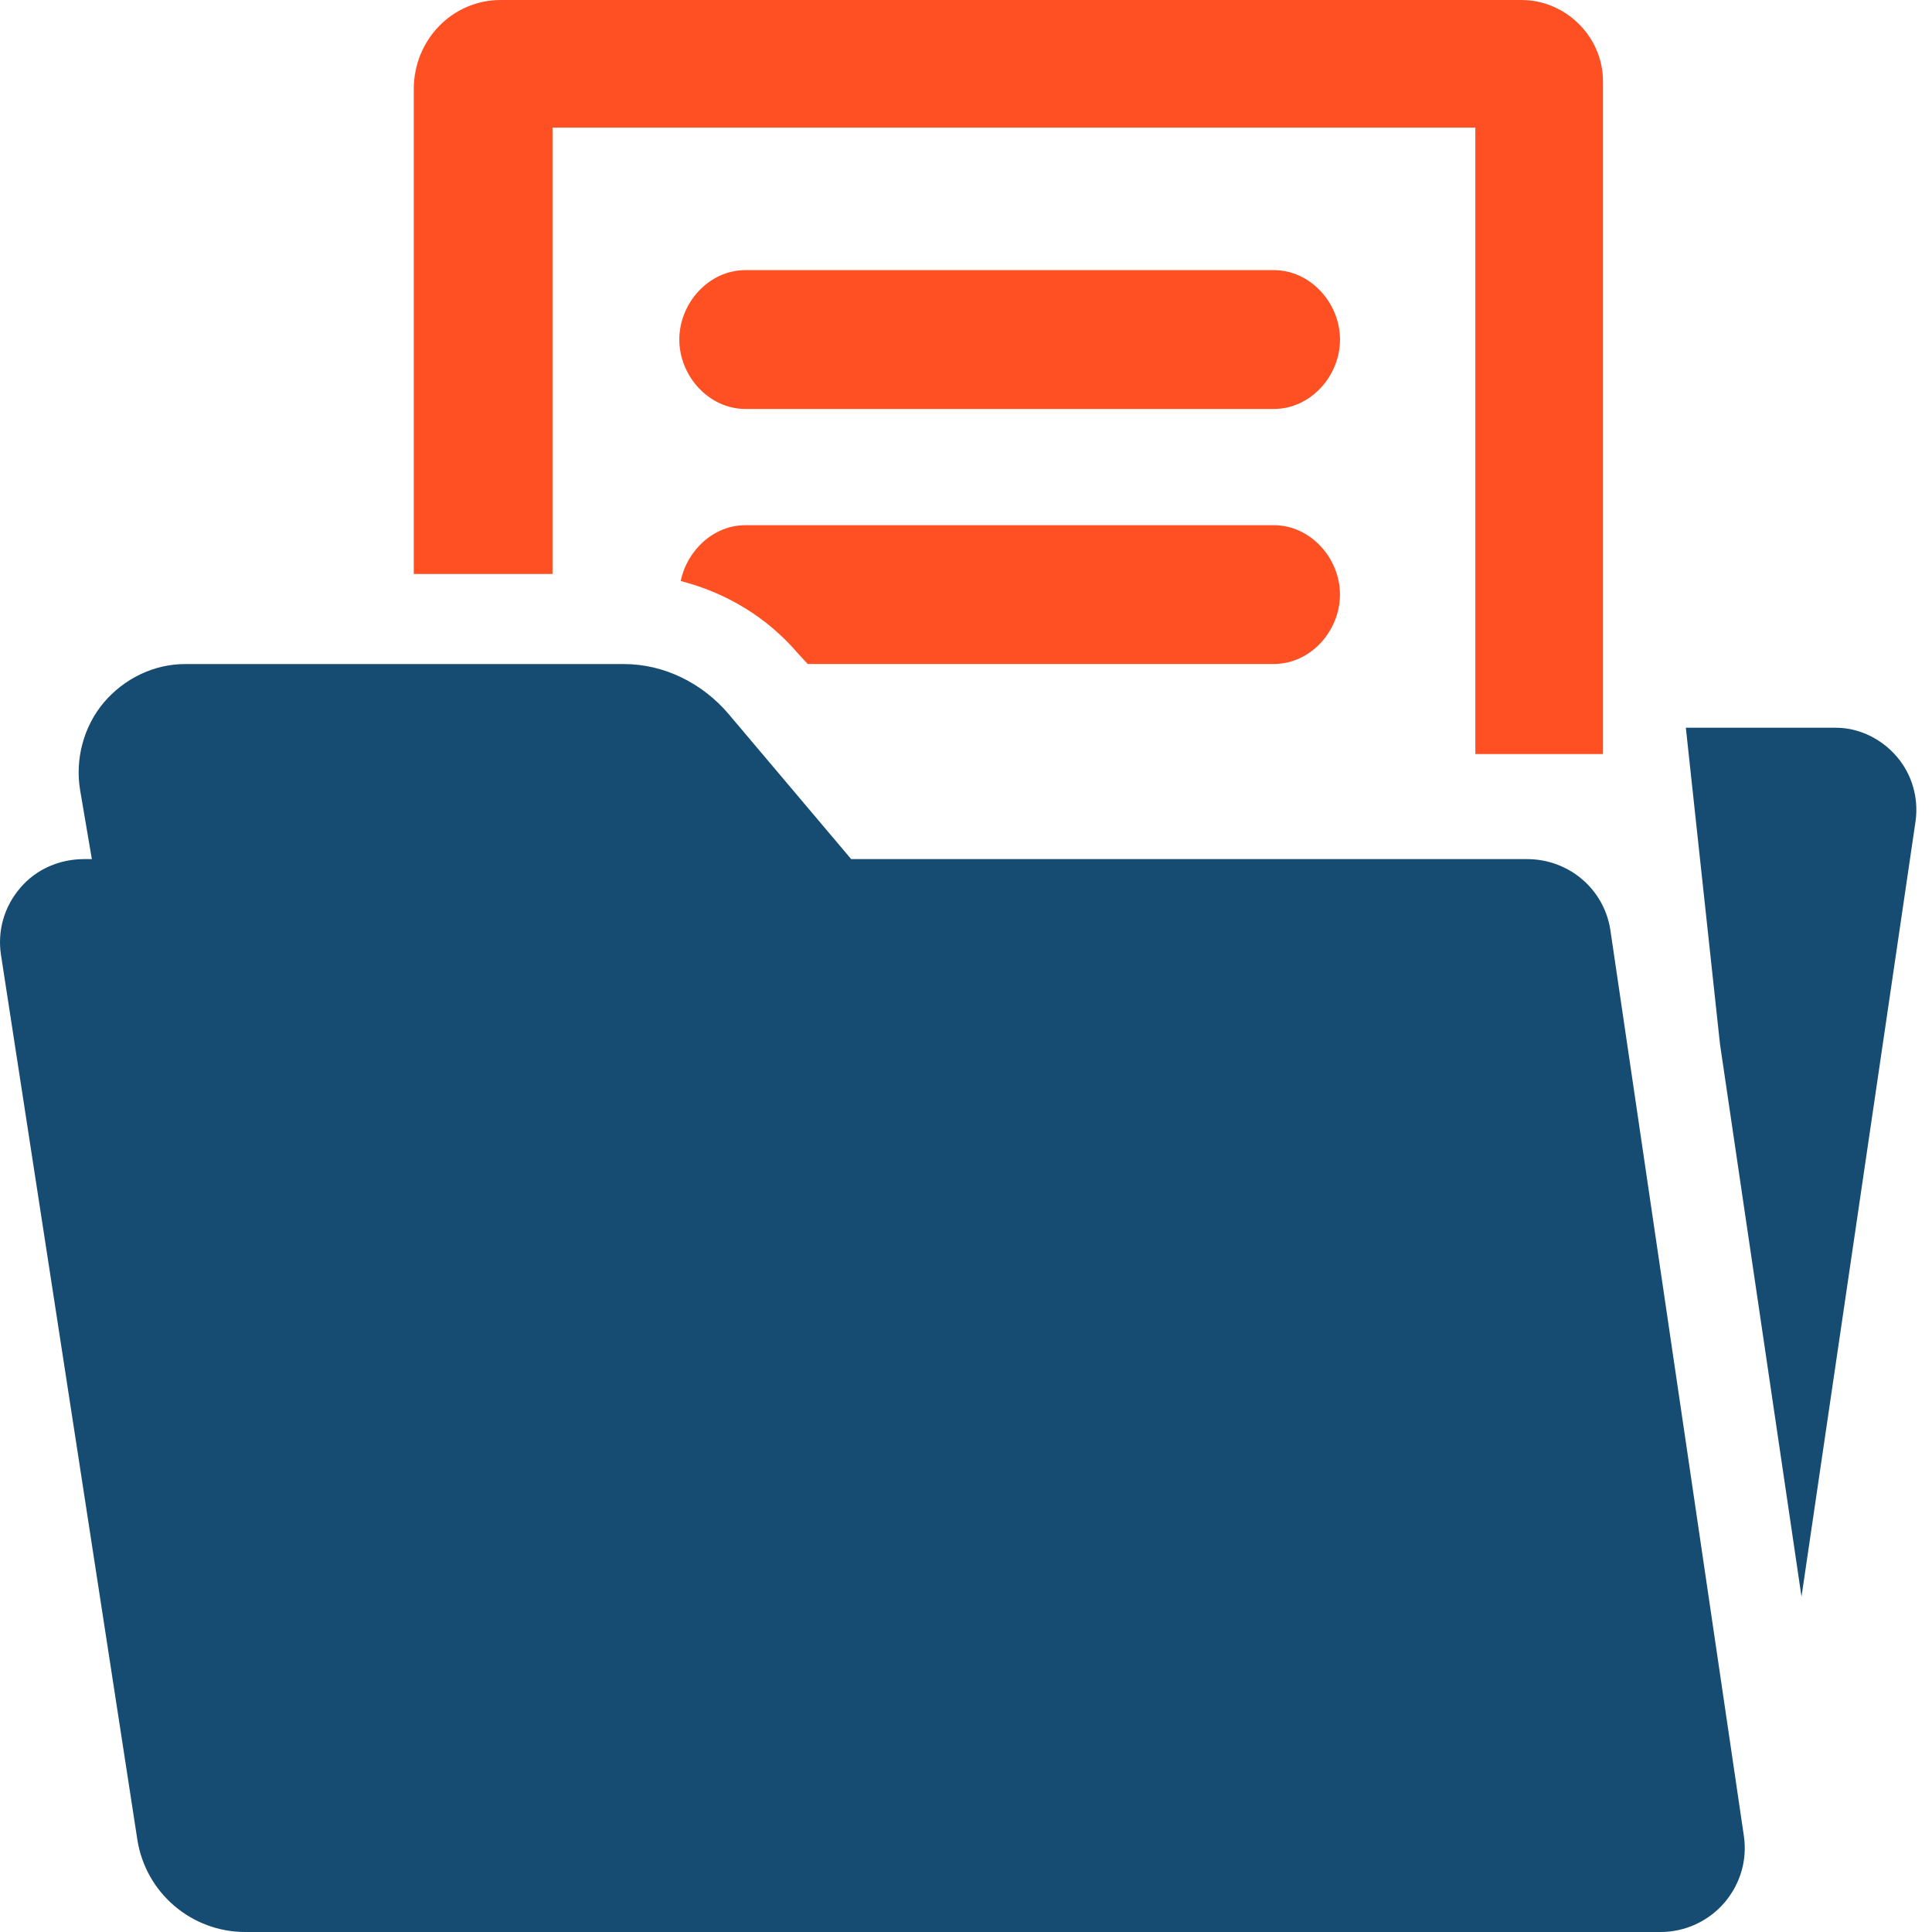 <svg width="46" height="46" viewBox="0 0 46 46" fill="none" xmlns="http://www.w3.org/2000/svg">
<path d="M38.343 22.149C38.195 21.165 37.351 20.455 36.358 20.455H20.266L17.344 16.996C16.725 16.269 15.816 15.811 14.859 15.811H4.404C3.659 15.811 2.951 16.16 2.469 16.73C1.988 17.302 1.783 18.086 1.909 18.82L2.187 20.455H2.003C1.418 20.455 0.864 20.693 0.485 21.137C0.101 21.582 -0.066 22.161 0.024 22.739L3.27 43.8C3.467 45.067 4.558 46 5.839 46H39.538C40.123 46 40.677 45.743 41.056 45.304C41.436 44.86 41.607 44.285 41.52 43.707L38.343 22.149Z" fill="#174C72"/>
<path d="M30.332 6.432H17.745C16.877 6.432 16.174 7.215 16.174 8.085C16.174 8.954 16.879 9.737 17.745 9.737H30.332C31.203 9.737 31.905 8.954 31.905 8.085C31.905 7.215 31.2 6.432 30.332 6.432Z" fill="#FF5023"/>
<path d="M45.16 18.013C44.798 17.592 44.267 17.327 43.71 17.327H40.139L40.952 24.859L42.893 38.016L45.609 19.55C45.685 19 45.525 18.436 45.16 18.013Z" fill="#174C72"/>
<path d="M13.155 3.038H35.127V17.954H38.166V1.932C38.165 0.874 37.281 0 36.223 0H11.924C10.762 0 9.852 0.956 9.852 2.118V13.666H13.155V3.038Z" fill="#FF5023"/>
<path d="M30.331 12.505H17.744C16.989 12.505 16.359 13.103 16.207 13.834C17.285 14.109 18.265 14.696 19.002 15.561L19.231 15.809H30.331C31.202 15.809 31.904 15.026 31.904 14.156C31.904 13.287 31.199 12.505 30.331 12.505Z" fill="#FF5023"/>
</svg>
